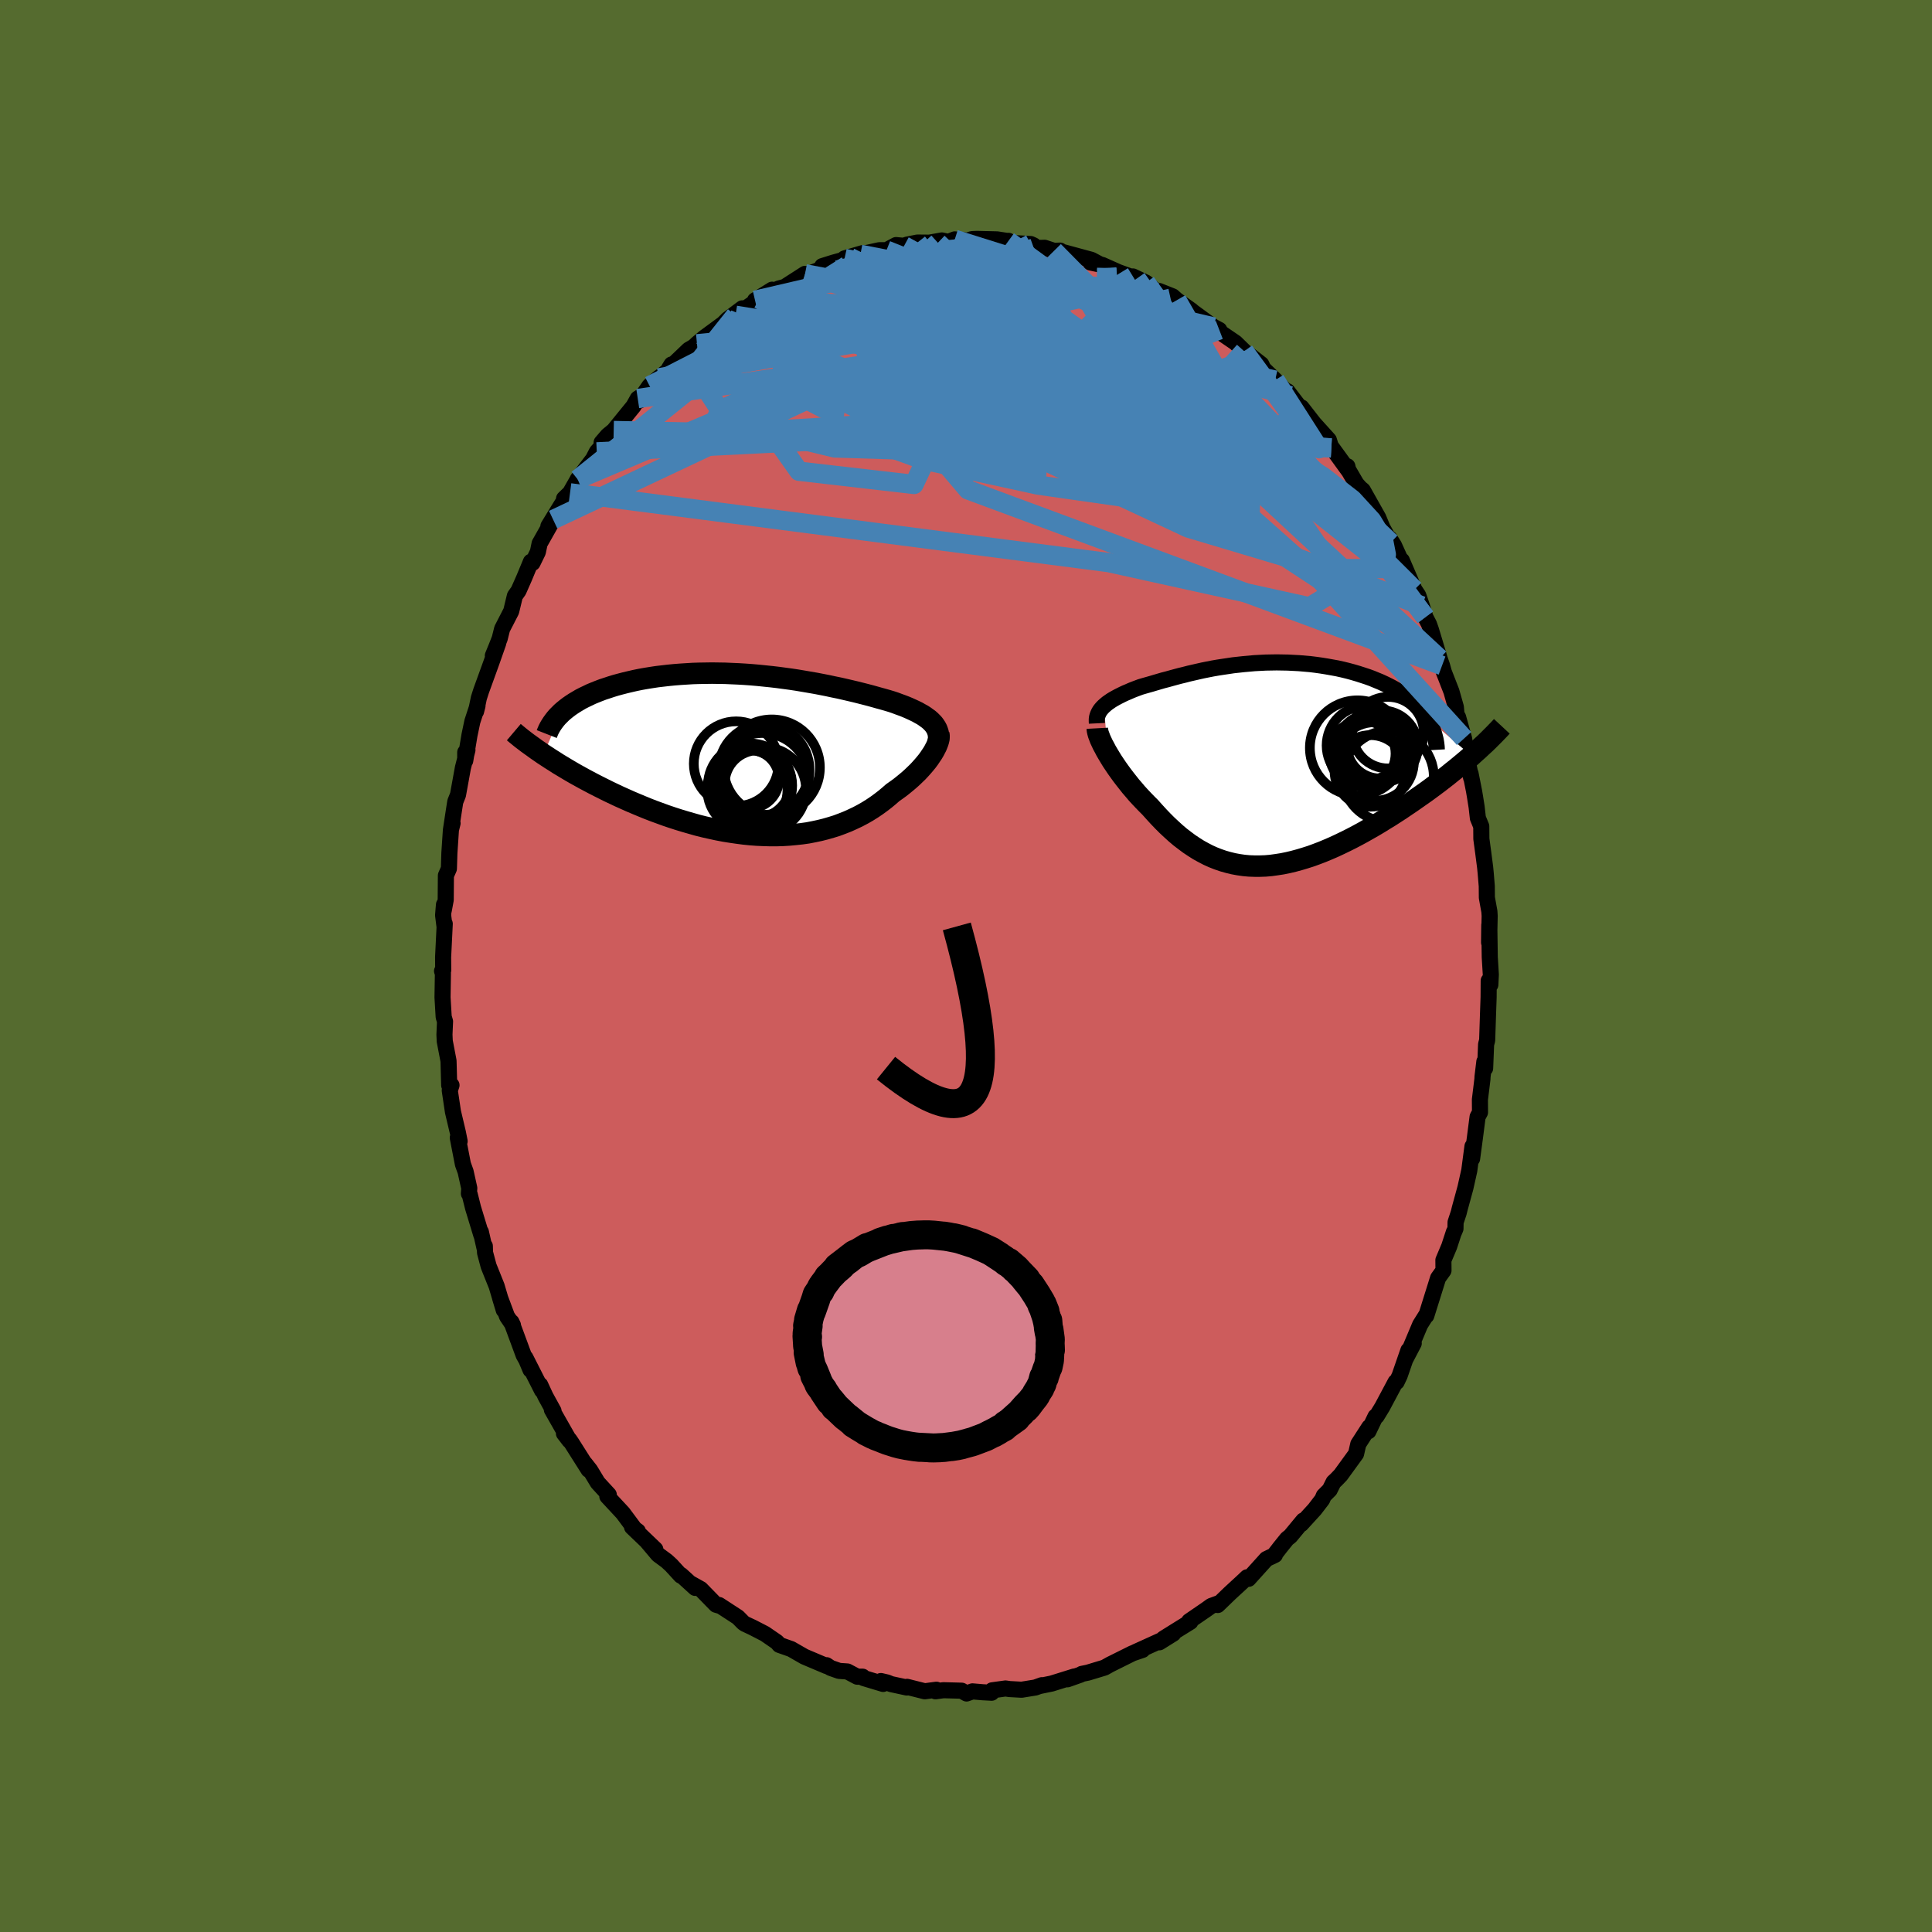 <svg xmlns="http://www.w3.org/2000/svg" width="500" height="500" viewBox="-100 -100 200 200"><defs><clipPath id="c"><path d="m18.42-3.35-.17-.17-.18-.16-.21-.15-.22-.16-.23-.15-.26-.14-.26-.15-.29-.14-.3-.14-.31-.14-.33-.14-.34-.13-.36-.13-.37-.14-.39-.13-.4-.12-.42-.12-.44-.12-.46-.13-.47-.13-.5-.13L11-6.4l-.52-.13-.55-.13-.56-.13-.57-.13-.59-.12-.6-.13L7-7.29l-.62-.12-.64-.11-.64-.11-.65-.11-.66-.1-.67-.09-.67-.09-.68-.08-.68-.07-.68-.07-.69-.06-.69-.05-.68-.04-.69-.03-.68-.03-.67-.01-.68-.01-.67.01-.66.01-.65.02-.65.04-.64.04-.63.05-.61.06-.61.07-.59.07-.59.09-.56.09-.56.1-.54.11-.52.12-.51.12-.5.13-.48.13-.46.14-.45.15-.43.14-.42.16-.4.16-.39.16-.37.18-.36.17-.35.18-.32.19-.32.19-.29.19-.29.2-.26.2-.26.21-.23.2-1.88 4.33.37.24.38.25.4.25.4.26.42.25.43.26.44.26.45.26.47.26.47.26.49.26.49.26.51.26.52.26.52.26.55.26.55.26.56.25.58.26.59.25.6.25.61.25.62.24.63.23.63.23.65.22.65.21.66.2.66.19.67.19.68.17.67.15.69.15.68.13.68.11.69.1.68.09.68.07.68.05.68.03.67.02h.67l.66-.02.65-.04.65-.06.64-.07.64-.09.62-.12.61-.13.6-.15.59-.17.58-.18.56-.21.56-.22.53-.24.53-.25.51-.27.49-.28.48-.3.46-.31.44-.32.43-.33.41-.34.4-.35.37-.26.36-.26.34-.27.33-.27.32-.27.31-.28.29-.28.28-.27.26-.28.25-.28.23-.27.22-.27.2-.27.18-.27.17-.25"/></clipPath><clipPath id="b"><path d="m-16.45-6.02.17-.15.18-.15.2-.14.2-.14.23-.14.23-.13L-15-7l.26-.13.26-.13.28-.13.29-.12.29-.13.3-.12.32-.12.32-.12.37-.11.39-.11.39-.11.4-.12.41-.12.41-.12.43-.11.43-.12.44-.12.45-.12.46-.11.46-.12.48-.11.48-.11.49-.11.5-.1.51-.1.52-.09.52-.08.54-.08.53-.08.55-.06.55-.06.56-.05.56-.05.57-.03.57-.03.57-.01.58-.01.58.01.57.01.58.03.58.03.58.05.58.05.57.07.57.08.56.09.56.1.55.1.54.12.53.13.52.14.51.15.5.16.49.16.47.17.46.19.44.18.43.2.41.2.4.21.39.22.37.23.35.24.34.24.33.25.3.26.29.27.28.27.26.28.23.28.23.3.2.29 4.62 3.91-.38.33-.39.33-.41.34-.41.34-.43.34-.43.35-.45.35-.45.35-.47.35-.47.35-.48.35-.5.35-.5.35-.5.35-.52.35-.53.36-.54.35-.54.35-.56.34-.56.35-.57.34-.58.33-.58.33-.59.32-.59.31-.6.3-.6.29-.6.28-.6.26-.6.25-.6.23-.6.22-.6.19-.6.18-.59.16-.59.14-.59.12-.58.09-.58.08-.57.05-.57.02h-.56l-.56-.02-.55-.05-.55-.08-.54-.1-.53-.13-.53-.15-.52-.18-.51-.2-.51-.23-.5-.26-.49-.27-.49-.31-.48-.32-.47-.35-.47-.36-.46-.39-.45-.41-.45-.42-.44-.44-.44-.46-.43-.47-.42-.47-.36-.36-.35-.36-.34-.36-.34-.37-.32-.38-.32-.37-.3-.38-.3-.38-.29-.38-.27-.37-.27-.38-.25-.37-.24-.36-.22-.36-.21-.35"/></clipPath><filter id="a"><feTurbulence baseFrequency=".05" numOctaves="3" result="noise" type="noise"/><feDisplacementMap in="SourceGraphic" in2="noise" scale="2"/></filter></defs><rect width="100%" height="100%" x="-100" y="-100" fill="#556B2F"/><path fill="#CD5C5C" stroke="#000" stroke-linejoin="round" stroke-width="1.667" d="m54.33.89-.05 1.05-.17-.19v-.23l-.01 1.7-.07 2.03-.08 2.45-.11.41-.1 2.48-.08-.69-.19 1.57-.01.24-.26 2.12.01 1.32-.25.47-.28 2.17-.29 2.16.04-1.28-.33 2.5-.4 1.79-.58 2.12-.12.48-.32.97-.01.66-.16.38v-.04l-.49 1.5-.6 1.42.01 1.07-.56.78-.35 1.12-.87 2.78.05-.16-.69 1.1-1 2.38.34-.46-.89 1.7.34-.98-.91 2.63-.31.65h-.11l-1.38 2.59-.58.95-.12.04-.73 1.52.08-.42-1.13 1.75-.23 1.01-1.59 2.19-.47.49-.27.25-.4.8-.61.61-.16.38-.79 1.03-1.39 1.52.22-.37-1.34 1.62-.35.28-.7.87-.61.79.06.01-.88.42-1.85 2.05-.15-.16-.54.51-1.26 1.16-1.24 1.2.03-.16-.71.26-.47.34-1.81 1.24.13.06-1.58.98-1.2.75 1.01-.51-1.44.9.14-.18-2.62 1.19.16-.05.57-.17-1.03.35-2.33 1.16-.57.32-1.72.52-.63.13-.13.08-1.36.48.71-.29-2.34.73-1.27.26.25-.09-.67.24-1.42.23-1.26-.07-.41-.06-1.38.19-.06.25-.93-.05-1.05-.09-.61.22-.51-.29-1.89-.05-.82.11.1-.16-1.21.16-1.83-.46-.03.07-1.62-.35-.42-.17-.64-.15.23.3-2.02-.61-.1-.14h-.56l-1.02-.54-.86-.06-.88-.31-.42-.28.01.09-2.15-.91-.16-.07-1.36-.78-1.22-.43-.25-.29-1.25-.86-1.28-.66-.79-.37-.18-.13-.54-.55-1.95-1.27.15.11-.47-.14-1.58-1.62-1.13-.63.56.51-1.46-1.33-.03.06-1-1.09-.47-.43-.88-.65-1.18-1.4.89.85-2.41-2.31.6.43-.33-.24-1.22-1.64-1.61-1.73.15-.17-1.14-1.24-.78-1.29-.54-.69.37.64-1.78-2.81-.19-.28-.58-.67.57.74-1.82-3.2.17.13-.83-1.51-.55-1.19.19.58-1.72-3.39.53 1.26-.28-.76-.43-.76-1.27-3.44.16.33-.61-.9-.73-1.95.39 1.29-.74-2.49-.83-2.07-.37-1.39-.02-.68-.03.22-.38-1.68.05.33-.86-2.83-.35-1.4-.08-.07.04-.56-.38-1.71-.28-.78-.53-2.73.19.36-.18-.9-.51-2.15-.33-2.21.18-.54-.24.01-.06-2.22-.01-.31-.39-2.04-.03-.68.06-1.36-.14-.47-.12-2.02.04-2.46-.09-.27.12-.07-.01-1.36.17-3.46-.02.31-.15-1.2.09-1.09-.02.58.2-1.08.02-2.52.31-.71.05-1.61.16-2.41.17-.68-.15.57.28-1.84.15-.96.28-.7.51-2.81.47-1.84-.23.24v.87l.44-2.64.3-1.43.53-1.62-.15.59.29-1.39.24-.75 1.05-2.9.71-2.02-.55 1.28.4-.98.31-.79.25-1 .94-1.83.38-1.58.38-.54.57-1.29.71-1.71.17.12.55-1.13.18-.87 1.4-2.48-.49.68 1.09-1.79.64-1.03-.11-.03.62-.6.84-1.47-.05.07 1.6-2.1.38-.74.6-.68-.1-.29.63-.73.62-.51 2.05-2.52.44-.79.82-.52-.67.74 1.07-1.54.95-.82.95-.72.38-.67-.26.42 2.04-1.95.55-.32.3-.29.76-.64 1.85-1.36-.12.15.68-.68 1.52-1.14-.7.72 2.45-1.67-.43.12 1.77-1.1.11.2.54-.31.66-.18 2.1-1.35-.32.44 1.1-.59 1.44-.56-.44-.09 1.18-.37 1.57-.43h-.44l1.89-.55-.25.13 1.97-.43h.73l.99-.53.83.08.28-.12 1.1-.22 2.12.02-1.64.13 2.05-.37.67.15.67-.26 1.3.13.5-.16.49-.02 2.08.05 1.17.18.02-.03.11.21 2.18.12.31.14.02.28 1.12-.03.97.32.63-.03.16.12 3.09.84.92.49-1.04-.22 1.22.25 1.75.78-1.27-.46 3.09 1.11-.38-.23 1.35.64 1.23 1.02.12-.16 1.41.56.44.39 1.52 1.08-1.36-.77 1.42.84 1.35.99.89.64.57.3-.33-.04 2.01 1.37.9.88.87.72-.46-.43 1.36 1.06.22.46 1.22 1.18 1.56 1.62-.3-.47 1.18 1.54.03.09.25.05 1.55 1.99-.32-.4 1.6 1.77.26.83-.08-.22 1.83 2.52-.09-.4-.06.11 1 1.71.38.43.28.23 1.6 2.84.38.92-.07-.09.98 1.75-.13-.44.46.72 1.69 3.73-.87-2.16 1.3 3.02.4.6.37 1.08.36 1.17.38.73.19.54.46 1.52.45 1.5.25.72.19.68.78 2 .46 1.62.07.78.16.26.62 2.21.08.49.09.86.56 2.72-.06-.45.36 1.81.1.59.17 1.07.13 1.15.35.85.01 1.3.2 1.48.19 1.46.06.62.11 1.33.01 1.19.26 1.44.03.45-.06 2.76.02-1.81.05 3.33.11 1.8-.05 1.05" filter="url(#a)"/><path fill="#fff" d="m-16.45-6.02.17-.15.18-.15.2-.14.2-.14.23-.14.23-.13L-15-7l.26-.13.26-.13.28-.13.29-.12.29-.13.3-.12.32-.12.32-.12.37-.11.39-.11.39-.11.4-.12.41-.12.41-.12.43-.11.43-.12.44-.12.45-.12.46-.11.46-.12.48-.11.48-.11.49-.11.5-.1.51-.1.52-.09.52-.08.54-.08.53-.08.55-.06.55-.06.56-.05.56-.05.57-.03.57-.03.57-.01.58-.01.58.01.57.01.58.03.58.03.58.05.58.05.57.07.57.08.56.09.56.1.55.1.54.12.53.13.52.14.51.15.5.16.49.16.47.17.46.19.44.18.43.2.41.2.4.21.39.22.37.23.35.24.34.24.33.25.3.26.29.27.28.27.26.28.23.28.23.3.2.29 4.62 3.91-.38.33-.39.33-.41.34-.41.34-.43.34-.43.35-.45.35-.45.35-.47.35-.47.35-.48.35-.5.35-.5.35-.5.35-.52.35-.53.36-.54.35-.54.35-.56.34-.56.35-.57.34-.58.33-.58.33-.59.32-.59.31-.6.3-.6.29-.6.28-.6.26-.6.25-.6.23-.6.22-.6.19-.6.18-.59.16-.59.14-.59.12-.58.09-.58.08-.57.05-.57.02h-.56l-.56-.02-.55-.05-.55-.08-.54-.1-.53-.13-.53-.15-.52-.18-.51-.2-.51-.23-.5-.26-.49-.27-.49-.31-.48-.32-.47-.35-.47-.36-.46-.39-.45-.41-.45-.42-.44-.44-.44-.46-.43-.47-.42-.47-.36-.36-.35-.36-.34-.36-.34-.37-.32-.38-.32-.37-.3-.38-.3-.38-.29-.38-.27-.37-.27-.38-.25-.37-.24-.36-.22-.36-.21-.35" filter="url(#a)" transform="translate(30.72 -20.88)"/><path fill="#fff" d="m18.42-3.35-.17-.17-.18-.16-.21-.15-.22-.16-.23-.15-.26-.14-.26-.15-.29-.14-.3-.14-.31-.14-.33-.14-.34-.13-.36-.13-.37-.14-.39-.13-.4-.12-.42-.12-.44-.12-.46-.13-.47-.13-.5-.13L11-6.4l-.52-.13-.55-.13-.56-.13-.57-.13-.59-.12-.6-.13L7-7.29l-.62-.12-.64-.11-.64-.11-.65-.11-.66-.1-.67-.09-.67-.09-.68-.08-.68-.07-.68-.07-.69-.06-.69-.05-.68-.04-.69-.03-.68-.03-.67-.01-.68-.01-.67.01-.66.01-.65.02-.65.04-.64.04-.63.05-.61.06-.61.07-.59.07-.59.09-.56.09-.56.1-.54.11-.52.12-.51.12-.5.13-.48.13-.46.14-.45.15-.43.14-.42.16-.4.16-.39.16-.37.18-.36.17-.35.18-.32.19-.32.19-.29.19-.29.2-.26.2-.26.21-.23.2-1.88 4.33.37.24.38.25.4.25.4.26.42.25.43.26.44.26.45.26.47.26.47.26.49.26.49.26.51.26.52.26.52.26.55.26.55.26.56.25.58.26.59.25.6.25.61.25.62.24.63.23.63.23.65.22.65.21.66.2.66.19.67.19.68.17.67.15.69.15.68.13.68.11.69.1.68.09.68.07.68.05.68.03.67.02h.67l.66-.02.65-.04.65-.06.64-.07.64-.09.62-.12.61-.13.6-.15.59-.17.58-.18.56-.21.56-.22.53-.24.53-.25.51-.27.49-.28.48-.3.46-.31.44-.32.43-.33.41-.34.4-.35.37-.26.36-.26.34-.27.33-.27.32-.27.31-.28.29-.28.28-.27.26-.28.25-.28.23-.27.22-.27.2-.27.18-.27.17-.25" filter="url(#a)" transform="translate(-21.92 -21.85)"/><g fill="none" stroke="#000" transform="translate(30.72 -20.88)"><path stroke-linejoin="round" stroke-width="1.667" d="m-17.17-4.24-.01-.21v-.2l.02-.19.05-.19.07-.18.08-.17.1-.17.12-.16.14-.16.15-.15.17-.15.18-.15.2-.14.2-.14.23-.14.23-.13L-15-7l.26-.13.26-.13.28-.13.29-.12.29-.13.3-.12.32-.12.32-.12.37-.11.39-.11.39-.11.4-.12.41-.12.41-.12.43-.11.43-.12.44-.12.45-.12.46-.11.46-.12.48-.11.48-.11.49-.11.5-.1.51-.1.52-.09.52-.08.54-.08.53-.08.55-.06.55-.06.56-.05.56-.05.57-.03.57-.03.57-.01.58-.01.58.01.57.01.58.03.58.03.58.05.58.05.57.07.57.08.56.09.56.1.55.1.54.12.53.13.52.14.51.15.5.16.49.16.47.17.46.19.44.18.43.2.41.2.4.21.39.22.37.23.35.24.34.24.33.25.3.26.29.27.28.27.26.28.23.28.23.3.2.29.18.31.17.31.15.32.13.32.11.33.09.33.08.33.06.35.04.34.02.35" filter="url(#a)"/><path stroke-linejoin="round" stroke-width="2.222" d="m-17.13-3.73.01.18.04.19.06.23.09.24.1.27.13.28.14.3.17.31.17.33.2.34.21.35.22.36.24.36.25.37.27.38.27.37.29.38.3.38.3.38.32.37.32.38.34.37.34.36.35.36.36.36.42.47.43.47.44.46.44.44.45.42.45.41.46.39.47.36.47.35.48.32.49.31.49.27.5.26.51.23.51.2.52.18.53.15.53.13.54.1.55.08.55.05.56.02h.56l.57-.02.57-.05.58-.08.58-.09.59-.12.59-.14.59-.16.6-.18.6-.19.6-.22.6-.23.6-.25.6-.26.6-.28.6-.29.6-.3.59-.31.59-.32.58-.33.58-.33.57-.34.56-.35.56-.34.54-.35.54-.35.53-.36.52-.35.5-.35.5-.35.5-.35.48-.35.47-.35.47-.35.45-.35.45-.35.43-.35.43-.34.41-.34.41-.34.39-.33.38-.33.36-.33.36-.32.34-.32.34-.31.32-.31.3-.3.3-.3.28-.29.28-.29.26-.28" filter="url(#a)"/><circle cx="11.096" cy="-1.804" r="3.372" clip-path="url(#b)" filter="url(#a)"/><circle cx="9.806" cy="-1.694" r="4.928" clip-path="url(#b)" filter="url(#a)"/><circle cx="12.971" cy="-3.274" r="3.702" clip-path="url(#b)" filter="url(#a)"/><circle cx="11.581" cy="-.289" r="4.066" clip-path="url(#b)" filter="url(#a)"/><circle cx="12.996" cy="1.251" r="4.706" clip-path="url(#b)" filter="url(#a)"/><circle cx="12.331" cy="-1.854" r="3.722" clip-path="url(#b)" filter="url(#a)"/><circle cx="11.136" cy=".686" r="3.708" clip-path="url(#b)" filter="url(#a)"/><circle cx="10.326" cy="-1.104" r="3.42" clip-path="url(#b)" filter="url(#a)"/><circle cx="12.151" cy="-1.969" r="3.44" clip-path="url(#b)" filter="url(#a)"/><circle cx="10.721" cy="-1.949" r="4.11" clip-path="url(#b)" filter="url(#a)"/></g><g fill="none" stroke="#000" transform="translate(-21.92 -21.85)"><path stroke-linejoin="round" stroke-width="2.222" d="m19.05-1.41.03-.23.01-.21-.02-.21-.03-.21-.06-.19-.07-.19-.1-.19-.11-.17-.13-.18-.15-.16-.17-.17-.18-.16-.21-.15-.22-.16-.23-.15-.26-.14-.26-.15-.29-.14-.3-.14-.31-.14-.33-.14-.34-.13-.36-.13-.37-.14-.39-.13-.4-.12-.42-.12-.44-.12-.46-.13-.47-.13-.5-.13L11-6.4l-.52-.13-.55-.13-.56-.13-.57-.13-.59-.12-.6-.13L7-7.29l-.62-.12-.64-.11-.64-.11-.65-.11-.66-.1-.67-.09-.67-.09-.68-.08-.68-.07-.68-.07-.69-.06-.69-.05-.68-.04-.69-.03-.68-.03-.67-.01-.68-.01-.67.01-.66.01-.65.02-.65.04-.64.04-.63.05-.61.06-.61.07-.59.07-.59.09-.56.09-.56.1-.54.11-.52.12-.51.12-.5.13-.48.13-.46.14-.45.15-.43.14-.42.16-.4.16-.39.16-.37.18-.36.17-.35.18-.32.19-.32.19-.29.19-.29.2-.26.2-.26.21-.23.2-.22.22-.21.21-.19.22-.17.22-.16.22-.15.23-.13.22-.12.23-.1.23-.09.23" filter="url(#a)"/><path stroke-linejoin="round" stroke-width="2.222" d="m19.1-2.15.03.14v.15l-.02.17-.03.18-.06.2-.08.21-.09.22-.12.23-.13.25-.15.25-.17.25-.18.27-.2.27-.22.27-.23.27-.25.28-.26.28-.28.27-.29.28-.31.28-.32.27-.33.27-.34.27-.36.26-.37.26-.4.35-.41.34-.43.33-.44.32-.46.31-.48.3-.49.28-.51.27-.53.25-.53.24-.56.22-.56.21-.58.18-.59.17-.6.15-.61.13-.62.12-.64.09-.64.07-.65.06-.65.04-.66.02h-.67l-.67-.02-.68-.03-.68-.05-.68-.07-.68-.09-.69-.1-.68-.11-.68-.13-.69-.15-.67-.15-.68-.17-.67-.19-.66-.19-.66-.2-.65-.21-.65-.22-.63-.23-.63-.23-.62-.24-.61-.25-.6-.25-.59-.25-.58-.26-.56-.25-.55-.26-.55-.26-.52-.26-.52-.26-.51-.26-.49-.26-.49-.26-.47-.26-.47-.26-.45-.26-.44-.26-.43-.26-.42-.25-.4-.26-.4-.25-.38-.25-.37-.24-.36-.25-.35-.24-.33-.24-.32-.23-.32-.23-.3-.23-.29-.22-.27-.22-.27-.22-.26-.22" filter="url(#a)"/><circle cx=".405" cy="2.976" r="3.462" clip-path="url(#c)" filter="url(#a)"/><circle cx=".835" cy="2.541" r="4.808" clip-path="url(#c)" filter="url(#a)"/><circle cx="1.815" cy="1.306" r="4.98" clip-path="url(#c)" filter="url(#a)"/><circle cx="-.435" cy="3.171" r="4.362" clip-path="url(#c)" filter="url(#a)"/><circle cx="-.705" cy="3.616" r="4.144" clip-path="url(#c)" filter="url(#a)"/><circle cx=".98" cy="3.586" r="4.382" clip-path="url(#c)" filter="url(#a)"/><circle cx="1.025" cy="1.511" r="4.69" clip-path="url(#c)" filter="url(#a)"/><circle cx="-1.87" cy=".911" r="4.388" clip-path="url(#c)" filter="url(#a)"/><circle cx=".08" cy="2.816" r="3.732" clip-path="url(#c)" filter="url(#a)"/><circle cx="-.45" cy="2.516" r="3.012" clip-path="url(#c)" filter="url(#a)"/></g><g fill="none" stroke="#4682B4" stroke-linejoin="round" stroke-width="2"><path d="m37.82-53.63-43.78-2.61-7.18.7 8.77 3.17 11.8 2.58 8.48 1.21 4.57.12 2.54-.72 2.03-1.44 1.92-1.87 1.42-1.77.25-1.24-1.54-.61-3.53-.27-4.82-.28-4.28-.41-1.59-.39 1.78-.22 2.66-.29-1.86-1.07-11.19-2.49-18.35-3.33-7.33-4.17" filter="url(#a)"/><path d="m14.57-72.26-.36 13.23L.78-60.39l-7.39-4.16-2.23-2.41.05-.02 1.14 1.45 2.41 1.66 3.56.92 3.39-.15 1.45-1.07-1.15-1.53-2.79-1.47-2.94-1.04-2.56-.36-2.71.29-2.6.58.76-.24 17.85-6.38" filter="url(#a)"/><path d="m-38.22-53.22 42.61-2.14 5.29-7.59-2.34-4.14-.57-.59 2.02.94 2.62.96 1.56.69.05.86-1.19 1.31-1.94 1.52-2.3 1.1-2.32.23-1.97-.62-1.38-1.01-.83-.91-.65-.52-.7-.04-.11.46 2.08.82 4.75.55 2.78-.69-10.65-1.56-32.57 4.85" filter="url(#a)"/><path d="m4.38-75.04 10.28 7.49 1.29 3.78-5.13-1.19-6.01-2.01-4.14-.55-1.23 1.37 1.78 2.57 4.24 2.71 5.53 1.94 5.36.73 3.85-.38 1.51-1.09-1.08-1.16-3.51-.68-5.36.11-6.02.72-4.57.7-.78-.06 3.74-1.15 5.02-1.93-.5-2.34-9.21-3.65-.6-6.11" filter="url(#a)"/><path d="m33.57-59.03-12.74-3.48-2.37 4.38 1.73 3.08-2.14-1.21-5.42-3.51-4.54-3.36-1.31-2.18.85-1.28.35-.98-1.85-.96-3.36-.72-2.71-.05-.74.82-.43 1.37-3.75 1.26-5.19-.12 16.74-8.77" filter="url(#a)"/><path d="M-5.03-74.89 7.3-59.34l-8.8 1.17-3.78-.7 1.97-.04 3.58.06 2.42-.5.45-1.22-1.24-1.75-2.19-1.82-2.07-1.49-.85-.99 1.01-.62 2.87-.33 4.39.28 5.72 1.68 7.12 4.05 8.32 6.75 8.17 8.33 4.84 7.07-3.67 2.23-20.79-4.58-55.76-7.22" filter="url(#a)"/><path d="m37.82-53.63-45.6-2.33-11.19-5.64-.42-3.95 2.62-1.91 3.49-.77 3.26-.33 2.12-.13.67.03-.13.22.25.48 1.5.74 2.64.87 2.71.73 1.5.28-.26-.24-1.27-.41-.57.15 1.55 1.4 3.56 2.85 3.58 3.62.9 3.05-2.81.89-2.66-2.94 22.96-8.88" filter="url(#a)"/><path d="m-1.16-75.22 12.35 3.88 2.45 4.17-3.9 3.94-4.51 3.62L4.31-56l1.85 3.22 1.17 1.84-1.85-.23-4.28-2.02-3.54-2.5 1.63-1.04 9.86 2.05 15.32 4.36 8.75-.24-14.59-20.18" filter="url(#a)"/><path d="m24.76-66.79-4.04 12.83-10.49-1.9.91-1.86 5.31-.17 2.58-.24-1.97-1.21-4.7-1.9-4.84-1.87-3.44-1.24-1.9-.17-1.2.94-1.61 1.64-2.65 1.55-3.14.7-1.71-.34 2.05-.87 6.56-.78 8.51-.82 4.47-1.92-6.94-2.91-27.93-1.7" filter="url(#a)"/><path d="m28.8-63.64 4.91 6.7.27 2.52-1.76-.08-2.69-1.09-3.22-1.55-3.1-1.46-2.48-.99-1.86-.59-1.78-.63-2.51-1.16-3.87-1.85-5.19-2.31-5.6-2.25-4.74-1.76-2.96-1.04-1.1-.26.32.57 2 1.54 5.66 2.54 11.85 3.37 15.73 3.66 5.33-.89" filter="url(#a)"/><path d="M49.03-31.82 25.08-54.05l-6.13-4.09-3-.55-2.02-1.05-.36-1.33 2.35-.12 4.88 1.71 6.06 2.92 5.69 3.13 4.41 2.76 3.05 2.37L42-46.13l1.21 1.99.3 1.55-1.73-.08-7.8-6.18L9.11-74.03" filter="url(#a)"/><path d="m-2.91-74.87 8.94 8.5 4.81 7.55 6.99 3.59 4.64-.24 1.24-2.05-1.3-2.27-3-1.92-4.21-1.65-5.15-1.51-5.75-1.28-5.76-.78-4.89-.03-3.1.64-.68.89 1.82.6 3.74-.05 4.82-.59 5.33-.43 5.81.84 6.4 2.97 6.11 4.48 2.95 2.43-2.56-4.53 5.38-3.21" filter="url(#a)"/><path d="m19.98-69.88 3.33 14.98-3.55.38 1.38-1.68.55-2.15-3.53-2.32-6.9-2.01-7.55-1.17-5.17-.01-.67 1.09 4.16 1.79 7.34 1.84 7.62 1.24 5.08.13.85-1.07-4.45-1.69-11.87-.9-22.27 2.45-27.07 12.77" filter="url(#a)"/><path d="m-13.7-72.82 9.51 15.12 21.79 9.6 11.78 2.05.1-2.59-8.2-4.12-11.54-3.08-10.04-.82-5.38.98.04 1.31 4.3.24 6.81-1.12 7.88-1.58 7.84-.74 6.62.63 3.96 1.19.04.02-4.14-2.55-5.35-4.48 9.69 2.11" filter="url(#a)"/><path d="m-23.86-67.36 35.06 5.64 5.6-.8-1.83-2.12-1.44-.49-1.55 1.35-3.42 2.34-5.95 2.45-8.08 2.05-8.94 1.42-7.75.57-4.2-.62.89-1.98 5.75-2.66 8.48-1.51 8.56 1.97 10.49 7.27 39.38 15.2" filter="url(#a)"/><path d="m43.97-43.83-15.6-14.7-14.6-5.53-13.12-2.8-8.62-1.46-4-.49-.74.09.98.23 1.66.19 2.19.24 3.25.65 4.91 1.42 6.58 2.36 7.43 3.05 6.94 2.99 5.26 2.09 3.08.7 1.28-.42.41-.7.76.02 2.16 1.35 2.37 1-4.54-7.1" filter="url(#a)"/><path d="m49.03-31.82-27.34-18L.5-56.14l-8.78-1.96-3.42-.63-2-.26-.99.19.23.66.76.72.1.21-1.19-.53-1.86-.97-.89-.91 1.81-.54 5.15-.24 7.25-.32 6.57-.84 3.41-1.63.31-2.14-.78-1.7-5.29-.12-28.74 2.74" filter="url(#a)"/><path d="m7.02-74.32-12.17 8.53 4.63 3.93 7.47 2.34 7.02.68 3.86-.95.09-1.36-2.55-.4-3.87.81-4.53.96-4.71-.3-3.93-1.94-1.28-2.54L.9-65.98l10.65 1.36 15.81 6.66 19.06 19" filter="url(#a)"/><path d="m-16.66-71.65 8.17 1.54L-5-67.6l.25 1.92 1.65 1.62 3.24 1 3.18.02 2.02-.65.74-.6-.17.06-.75.79-.97 1.21L3.52-61l.18 1.04 1.2.85 1.55.68.47.35-2.01-.4-4.65-1.55-5.62-2.54L-9.44-65l-1.38-.32 1.16 4.43L.2-49.29 49.28-31.1" filter="url(#a)"/><path d="M25.65-66.15 9.07-70.02l.97 3.02 8.6 5.84 7.58 5.57 2.48 2.91-2.99-.55-6.19-3.17-6.17-4.01-3.55-3.07.12-1.06 3.04.98 3.95 2.14 2.42 1.96-1.02.69-5-.87-7.95-1.84-8.8-1.79-7.44-1.08-4.39-.44-.07-.41 4.52-.58 3.22.65-24.21 4.25" filter="url(#a)"/><path d="m-8.23-74.1 16.6 6.65 4.59 3.58 5.31 3 5.93 3.38 4.52 3.53.54 2.03-4.96-.68-9.16-2.68-8.98-2.17-3.19.9 6.19 4.74L23-45.34l14.07 4.2h6.79l3.69 5.03" filter="url(#a)"/><path d="M-24.68-66.94-1.03-57l.26-.63 1.4-2.74.91-1.08-.69.42-.14 1.17 2.52 1.71 5 2.19 5.39 2.23 3.49 1.48.57.06-1.77-1.5-2.57-2.64-1.85-2.97-.44-2.39.83-.97 1.65 1.01 2.4 3.08 3.61 4.4 4.7 3.81 3.25.22-2.85-5.95-9.68-10.7-.39-5.47" filter="url(#a)"/><path d="m-36.47-55.43 11.96.24 16.96-1.02 5.62-1.38-1.46-2.69-1.63-2.65 1.22-.98 3.35 1.16 3.18 2.51 1.15 2.51-1.04 1.38-1.92-.19-1.05-1.44.85-1.96 2.78-1.68 4.04-.72 4.6.61 4.5 1.91 3.4 2.61.64 2.33-3.97 1.04-9.28-1.04-12.15-4.06-6.96-8 8.77-7.93" filter="url(#a)"/><path d="m-12.57-73.25.95 4.02 6.39 6.3 3.38 3.27-.81.83-.51-.06 2.5-.38 4.77-.7 4.92-.88 3.6-.77 1.89-.42.36-.06-.81.18-1.25.32-.41.56 1.64 1 3.77 1.52 4.36 1.9 2.76 2.11.57 2.33 1.46 3.47 9.11 8.09 15.49 17.07" filter="url(#a)"/><path d="m-40.2-50.38 19.93-8.46 20.7-1.39 7.78 1.53-3.37.95-7.42-.47-6.27-1.17-3.36-.96-.58-.36h1.77l3.71-.13 4.96-.67 5.26-1.22 4.76-1.37 4.1-.82 3.72.43 3.45 1.89 2.44 2.75-.25 2.07-4.75-.49-9.68-3.78-12.5-4.79-12.58-.57-14.38 7.35" filter="url(#a)"/><path d="m-6.41-74.55 12.14 6.62 10.99 8.96 3.2 5.6.89 2.78.73 1.09-.38.14-1.92-.32-2.53-.53-2.19-.73-1.96-.99-2.64-1-4.55-.49-7.77.14-11.2-.35-11.06-2.67-3.61-5.53 4.41-5.53" filter="url(#a)"/><path d="m-10.68-73.8-.72 1.43-.84 4.13 3.71 4.12 6.97 3.38 6.96 2.87 4.83 2.3 2 1.43-.46.43-1.75-.31-1.56-.47-.11-.1 1.95.5 3.65 1.05 3.97 1.25 2.03.88-2.21-.27-7.15-2.17-9.72-4.4-7.37-6.03-1.61-5.77-.28-2.5-13.45 3.14" filter="url(#a)"/><path d="m-1.16-75.22 26.39 19.23-.16-1.56-7.46-5.15-7.2-3.79-5.65-2.13-4.27-.88-2.69.22-.47 1.28 2.1 2.03 4.23 2.19 5.1 1.74 4.46 1.01 2.78.5.73.5-1.32.84-3.45 1.07-5.41.91-6.04.68-3.98 1.13-.46 2.47-1.45 3.08-11.92-1.37-9.79-13.83" filter="url(#a)"/><path d="m28.8-63.64-8.34 9.29-21.5-2.15-13.18-3.03-3.6-2.97 1.88-2.7 3.88-1.54 4.69.47 5.58 2.47 5.89 3.4 4.15 2.59-.03.4-4.95-1.85-7.44-2.76-5.04-2.15 2.03-1.32 9.93-1.68 11.75-2.51 2.78-1.7" filter="url(#a)"/><path d="m-40.2-50.38 13.46-10.82 8.97-4.75 6.2-2.27 5.5-1.28 5.63-.02 5.93 1.54 5.68 2.86 4.36 3.43 2.09 3.12-.39 2.04-2.17.58-2.71-.81-2.19-1.73-1.25-2.09-.4-1.99.38-1.51 1.59-.54 3.49 1.16 5.61 3.47 6.41 5.35 3.86 4.6-2.83-.73-8.25-8.35 10.9-3.8" filter="url(#a)"/><path d="m-10.93-73.67 22.24 4.33 8.82 3.95.78 2.83-3.17.84-3.15-.65-1.3-.84.51.21 1.63 1.82 2.06 3.11 1.96 3.43 1.41 2.77.44 1.5-1.19.14-3.72-1.1-6.85-2.2-8.89-2.93-7.22-2.57.11-.17 11.81 4.03 20.98 6.19 8.15-8.89" filter="url(#a)"/><path d="m19.86-69.72-17.57-1.7.19 2.32 7.78 5 8.63 4.52 5.47 2.57 1.55.76-1.17-.46L22.4-58l-2.5-1.83-2.31-1.79-2.27-.94-2.64.57-3.42 2.15-4.08 3.01-3.78 2.67-1.95 1.14.94-1.09 3.4-3.21 3.81-4.43.5-4.45-7.78-4.24-12.89-2.81" filter="url(#a)"/><path d="m17.66-71.15 2.11 2.98 1.2 4.32-4.3 1.28-4.45-.05-1.01.98 2.27 2.66 3.86 3.49 3.8 3.1 2.4 1.68.01-.24-2.4-1.98-3.36-2.94-2.05-2.86.76-2.13 3.23-1.16 4.25.17 4.51 2.3 5.57 5.83 13.49 17.61" filter="url(#a)"/><path d="m-16.66-71.65 29 9.5-2.8-2.12-9.06-1.54-4.39.41 2.44 1.27 6.8 1.53 7.55 1.87 5.65 2.41 2.6 2.8-.35 2.65-2.48 1.72-3.59.16-3.91-1.65-3.94-3.2-3.85-4.01-3.27-3.73-1.52-2.26 1.52.19 4.16 2.74 3.39 3.2-.31-1.36 16.43-6.71" filter="url(#a)"/><path d="m-4.55-74.74-2.48 17.27 9.55 5.26 7.66-1.37 7.32-1.46 5.84-.12 2.24.15-1.96-.45-4.94-1.06-5.81-1.28L8-59.02l-3.02-1.03-1.17-.58.31.29 1.87 1.36 4.61 1.84 8.46.7 8.33-2.81-5.56-9.68" filter="url(#a)"/></g><path fill="none" stroke="#000" stroke-linejoin="round" stroke-width="3" d="M-8.28 10.57Q6.38 22.47-.95-4.1" filter="url(#a)"/><path fill="#D77F8C" stroke="#000" stroke-linejoin="round" stroke-width="3" d="m8.61 40.57.06-.31-.03.57-.14.66-.11.22-.26.75-.02.12-.07.01-.17.64-.31.61.11-.18-.38.6-.04.11-.13.2-.38.48-.34.46-.24.27.39-.52-.35.36-.61.69-.41.41.56-.55-1.14 1.02.6-.43-1.12.8.06-.06-.21.22-.48.26-.6.36.49-.28-1.29.67.48-.26-.42.22-.11.06-1.27.48-.41.11.25-.06-.97.26-.31.08.31-.07-1.09.2.59-.09-1.37.18-.59.03h.18l-.67.02-.43-.01.36.01-1.54-.08.16.02-.54-.06h.01l-.47-.07-.51-.09.25.05-.75-.15-.45-.12-.85-.27-.44-.17-.24-.1-.53-.2-.09-.06-.18-.06-.57-.29-.15-.07.27.12-.35-.19-.65-.39-.56-.35.21.13-.9-.73.08.06-.24-.17-1.05-1v-.01l-.07-.02.11.08-.59-.72v.07l-.7-1.05-.05-.11-.39-.52-.06-.12.14.2-.17-.32-.38-.74.29.51-.39-.96-.26-.55.06.2-.24-.99.06.42-.2-1 .11.21-.17-.9-.01-.23-.05-.79.03.2.03-.12-.05-.35.11-.78-.06-.02.16-.77-.02.09-.04.09.29-.97.08-.12-.07.2.45-1.27-.03.09.16-.52.33-.5-.03.08.18-.4.28-.39-.13.17.49-.65.04-.11.28-.26.42-.44.65-.56-.34.3-.02-.1.81-.62.64-.5-.41.34.61-.49.11-.08.41-.18.88-.53-.08.05-.17.1.36-.16 1.52-.6-.26.07.7-.23-.51.18 1.13-.35-.28.1 1.28-.3-.22.04h.08l1-.14.65-.05.4-.01.29-.01h.46l.54.03 1.14.12-.1-.02.5.08.86.17.49.12-.83-.2.47.11.21.06 1.34.43-.17-.08 1.01.42.51.23.52.24.07.06.03.01.71.45-.68-.43 1.2.79.28.23.14.02.72.62-.76-.61.6.48.14.16.08.02.3.33.77.8-.25-.26.14.19.46.56.11.11.64.98.19.32.25.42.1.32.32.65-.29-.72.07.22.36 1.07.16.67-.01.01v-.3l.06.76.08.46-.02-.31.14 1.01-.02.45.03.68-.02-.54-.02.79" filter="url(#a)"/></svg>